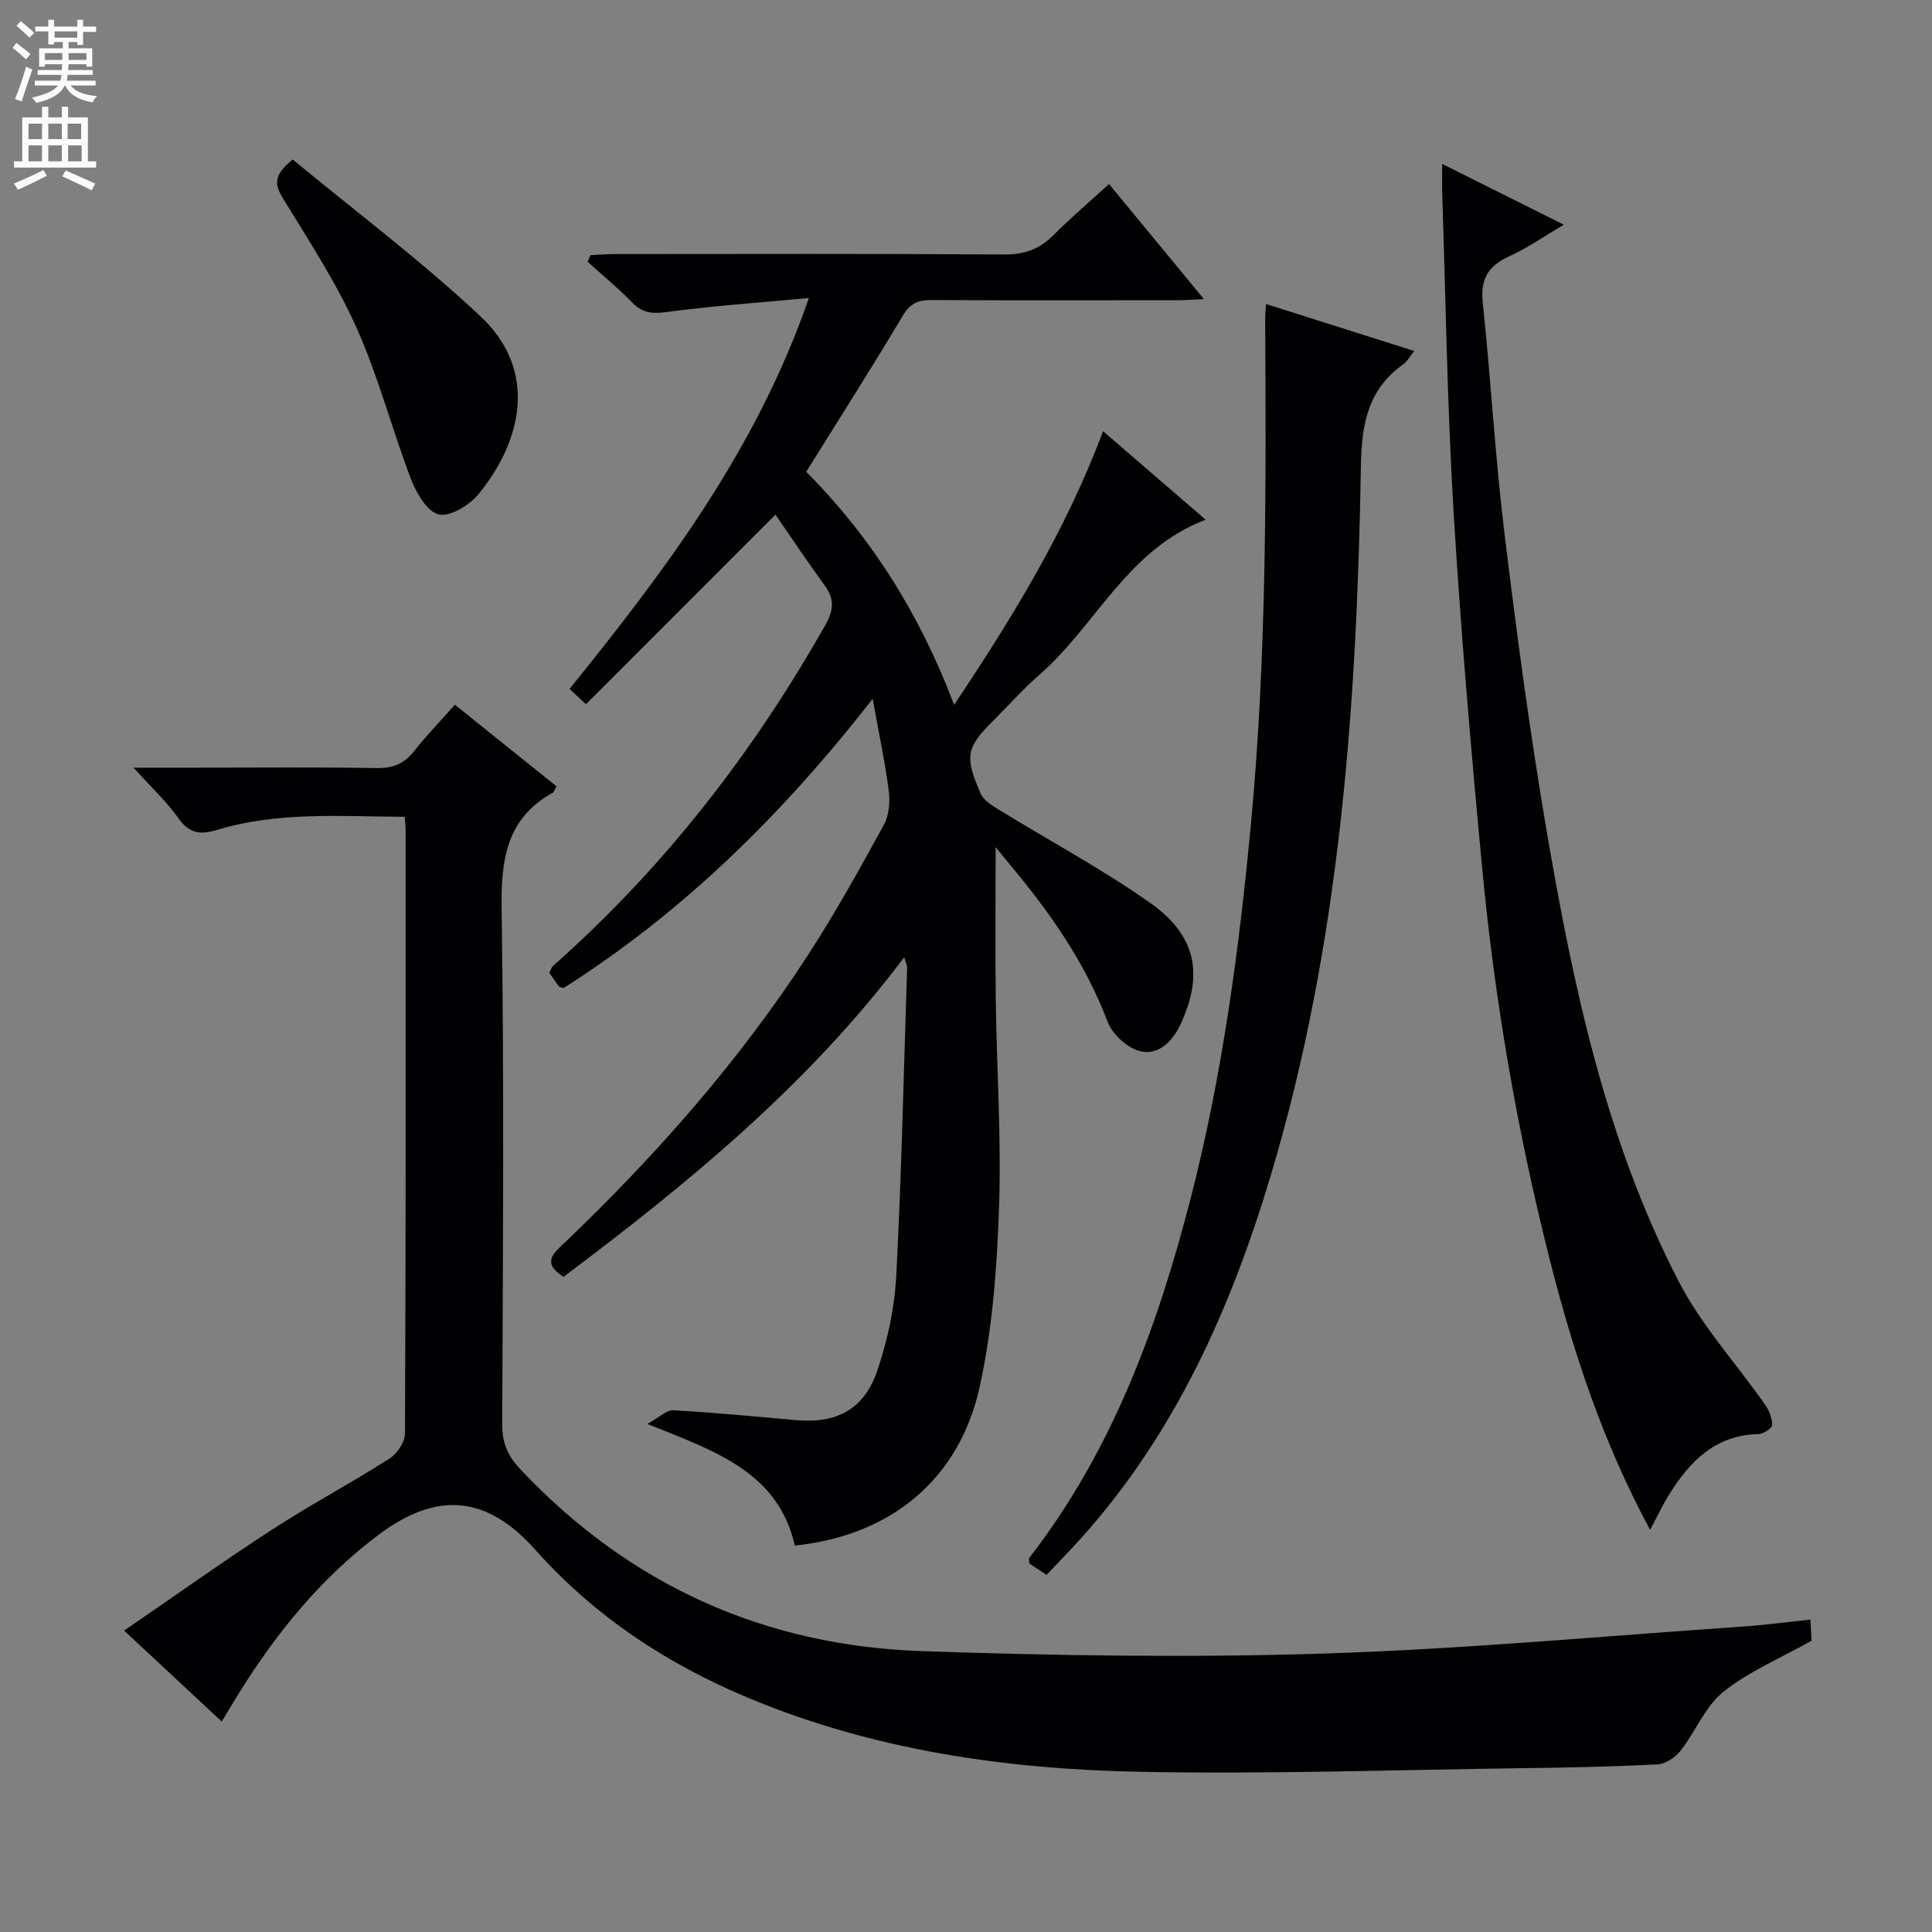 <svg enable-background="new 0 0 400 400" viewBox="0 0 400 400" xmlns="http://www.w3.org/2000/svg"><rect x="0" y="0" width="400" height="400" fill="#808080" stroke="none"/><g fill="#010103"><path d="m116.68 264.35c-4.68-2.92-1.98-4.96.23-7.07 18.96-18.13 36.24-37.71 50.52-59.77 5.6-8.64 10.59-17.68 15.55-26.71 1.07-1.96 1.32-4.73 1.03-7.01-.74-5.86-1.99-11.65-3.33-19.11-18.84 24.16-39.4 44.25-63.96 59.86-.43-.13-.85-.13-1.01-.34-.7-.9-1.32-1.86-1.97-2.79.3-.58.41-1.13.75-1.42 22.91-20.28 41.4-44.08 56.43-70.66 1.68-2.97 1.88-5.29-.14-8.07-3.6-4.94-7-10.03-10.23-14.71-13.32 13.32-26.2 26.22-39.23 39.25-1.66-1.55-2.47-2.31-3.4-3.17 19.86-24.58 38.72-49.59 49.55-80.93-10.56.99-20.14 1.65-29.64 2.93-3 .4-4.95.07-7.03-2.08-2.87-2.96-6.08-5.59-9.15-8.36.21-.46.41-.91.62-1.37 1.71-.08 3.41-.22 5.12-.22 26.83-.01 53.66-.1 80.49.09 4.17.03 7.3-1.08 10.19-3.97 3.62-3.63 7.53-6.96 11.54-10.62 6.52 7.91 12.83 15.57 19.65 23.83-2.3.1-3.88.23-5.46.23-17 .01-34 .06-50.99-.04-2.79-.02-4.41.74-5.93 3.3-6.38 10.71-13.09 21.22-19.96 32.26 13.42 13.5 23.5 29.39 30.62 48.25 12.16-18.21 23.13-36.1 30.84-56.65 7.11 6.13 13.93 12.01 21.24 18.32-16.21 6.13-22.7 21.9-34.46 32.14-3.26 2.84-6.15 6.1-9.22 9.16-5.9 5.87-6.33 7.56-2.9 15.41.61 1.41 2.37 2.46 3.8 3.35 10.45 6.43 21.32 12.24 31.32 19.3 9.6 6.78 10.97 14.83 6.35 24.92-1.72 3.75-4.59 6.57-8.28 5.8-2.68-.56-5.91-3.5-6.91-6.13-4.56-12.03-11.7-22.33-19.85-32.08-1.13-1.35-2.23-2.73-3.33-4.07 0 10.97-.11 21.36.03 31.76.19 14.31 1.17 28.64.67 42.93-.43 12.4-1.35 24.98-4.01 37.05-4.25 19.29-18.56 30.82-38.27 32.85-3.46-15.17-16.36-19.51-30.54-25.17 2.56-1.41 4.01-2.91 5.36-2.84 8.46.48 16.9 1.27 25.34 2.04 8.48.78 14.23-2.2 16.98-10.42 2.08-6.23 3.52-12.9 3.86-19.44 1.1-21.26 1.56-42.56 2.25-63.84.01-.43-.24-.87-.61-2.13-19.93 26.51-44.8 46.84-70.52 66.16z"/><path d="m374.84 335.32c.1 1.98.17 3.44.22 4.38-6.36 3.57-12.91 6.31-18.24 10.56-3.78 3.02-5.75 8.21-8.86 12.19-1.08 1.38-3.09 2.75-4.75 2.84-9.46.49-18.95.68-28.43.8-26.3.35-52.62 1.26-78.9.74-27.66-.55-54.91-4.46-80.76-15.22-16.99-7.07-31.98-16.93-44.3-30.76-10.03-11.26-20.35-12.18-32.47-3.07-11.88 8.92-21.09 20.24-28.89 32.79-1.12 1.81-2.2 3.64-3.55 5.86-6.74-6.28-13.11-12.22-20.21-18.83 10.61-7.27 20.45-14.3 30.58-20.88 7.94-5.15 16.33-9.62 24.32-14.71 1.59-1.01 3.24-3.43 3.25-5.21.18-41.65.14-83.3.13-124.96 0-.79-.11-1.59-.19-2.73-13.2-.07-26.17-1.12-38.8 2.7-3.38 1.02-5.74.86-8-2.34-2.43-3.46-5.61-6.39-9.35-10.53h13.43c12.33 0 24.66-.12 36.99.08 3.33.05 5.63-.92 7.66-3.49 2.56-3.24 5.45-6.22 8.46-9.62 7.24 5.81 14.17 11.38 21.03 16.88-.43.78-.51 1.19-.74 1.32-9.82 5.44-10.76 14.16-10.61 24.42.53 35.48.26 70.97.12 106.46-.02 3.83 1.2 6.49 3.76 9.21 22.58 23.98 50.5 36.54 83.17 37.65 27.61.94 55.28 1.38 82.88.51 29.05-.91 58.05-3.62 87.07-5.6 4.48-.31 8.93-.92 13.98-1.44z"/><path d="m341.64 316.74c-9.8-18.14-15.88-36.7-20.72-55.72-6.8-26.75-11.47-53.9-14.06-81.37-2.32-24.64-4.45-49.31-5.93-74.01-1.3-21.75-1.6-43.55-2.33-65.34-.06-1.79-.01-3.59-.01-6.36 8.76 4.38 16.7 8.34 25.18 12.58-4.12 2.43-7.54 4.84-11.29 6.54-4.35 1.98-6.01 4.68-5.49 9.6 1.68 15.86 2.55 31.82 4.48 47.64 2.5 20.59 5.24 41.18 8.73 61.63 5.49 32.12 12.22 64.04 27.31 93.29 4.73 9.17 11.95 17.05 17.93 25.6.84 1.2 1.48 2.81 1.46 4.21-.01.67-1.79 1.86-2.79 1.88-8.94.16-14.22 5.62-18.53 12.5-1.31 2.09-2.35 4.34-3.94 7.33z"/><path d="m216.68 326.06c-1.5-.99-2.6-1.71-3.58-2.36 0-.56-.14-.98.02-1.18 17.15-22.13 26.54-47.78 33.41-74.48 6.55-25.47 10.02-51.46 12.48-77.63 3.27-34.87 3.12-69.8 2.93-104.75 0-.66.08-1.32.17-2.72 10.21 3.24 20.17 6.39 30.69 9.73-1.01 1.27-1.47 2.17-2.19 2.69-7.35 5.21-8.7 12.27-8.85 21.07-.83 49.59-4.3 98.93-18.63 146.82-8.31 27.79-19.96 53.88-39.72 75.68-2.12 2.34-4.33 4.59-6.73 7.13z"/><path d="m60.6 33.02c13.03 10.78 26.62 20.96 38.92 32.51 11.82 11.11 8.68 25.63-.46 36.79-1.87 2.28-5.88 4.73-8.23 4.18-2.39-.56-4.64-4.44-5.75-7.33-3.96-10.36-6.74-21.22-11.26-31.31-4.19-9.35-9.89-18.05-15.26-26.83-1.7-2.81-2.01-4.75 2.04-8.01z"/></g><path d="m2.6 9.9.8-1c.9.7 1.9 1.4 2.9 2.3l-.9 1.1c-1.1-1-2-1.8-2.8-2.4zm.5 10.6c.9-2.1 1.6-4.3 2.3-6.7.4.2.8.4 1.3.6-.7 2.1-1.5 4.3-2.2 6.6zm.3-15.2.9-.9c1 .8 2 1.6 2.8 2.4l-1 1c-.9-.9-1.8-1.7-2.7-2.5zm12.6-1.2h1.2v1.4h2.7v1.1h-2.7v2.7h-1.2v-.6h-1.8v1.3h4.9v3.8h-1.2v-.5h-3.7c0 .4-.1.9-.1 1.2h5.1v1h-5.2c0 .5-.1.9-.2 1.2h6v1h-5.2c1.1 1.3 2.9 2 5.5 2.2-.4.4-.7.8-.9 1.3-2.9-.5-4.8-1.6-5.7-3.5h-.1c-.8 1.7-2.7 2.9-5.9 3.6-.2-.4-.6-.8-.9-1.1 2.8-.6 4.6-1.4 5.4-2.5h-4.8v-1h5.3c.1-.3.2-.7.2-1.2h-4.9v-1h5c0-.4 0-.8.1-1.2h-3.6v.5h-1.2v-3.8h4.9v-1.3h-1.8v.5h-1.2v-2.7h-2.7v-1h2.7v-1.4h1.2v1.4h4.8zm-6.7 8.3h3.6c0-.4 0-.9 0-1.4h-3.6zm1.9-4.6h4.8v-1.3h-4.7v1.3zm6.7 3.2h-3.7v1.4h3.7z" fill="#fcfafa"/><path d="m8.7 22.1h1.3v2.2h2.8v-2.2h1.3v2.2h4.1v9.1h1.7v1.3h-17v-1.3h1.7v-9.1h4.1zm.3 13.1.7 1.2c-1.8.9-3.8 1.9-6 2.9-.2-.4-.5-.8-.8-1.3 2.3-1 4.4-1.9 6.1-2.8zm-3.1-6.4h2.8v-3.2h-2.8zm0 4.6h2.8v-3.3h-2.8zm4.1-4.6h2.8v-3.2h-2.8zm0 4.6h2.8v-3.3h-2.8zm3.6 1.9c2.1.9 4.1 1.8 6.1 2.7l-.7 1.4c-2.2-1.1-4.2-2-6.1-2.9zm3.2-9.7h-2.8v3.2h2.8zm-2.7 7.8h2.8v-3.3h-2.8z" fill="#fcfafa"/></svg>